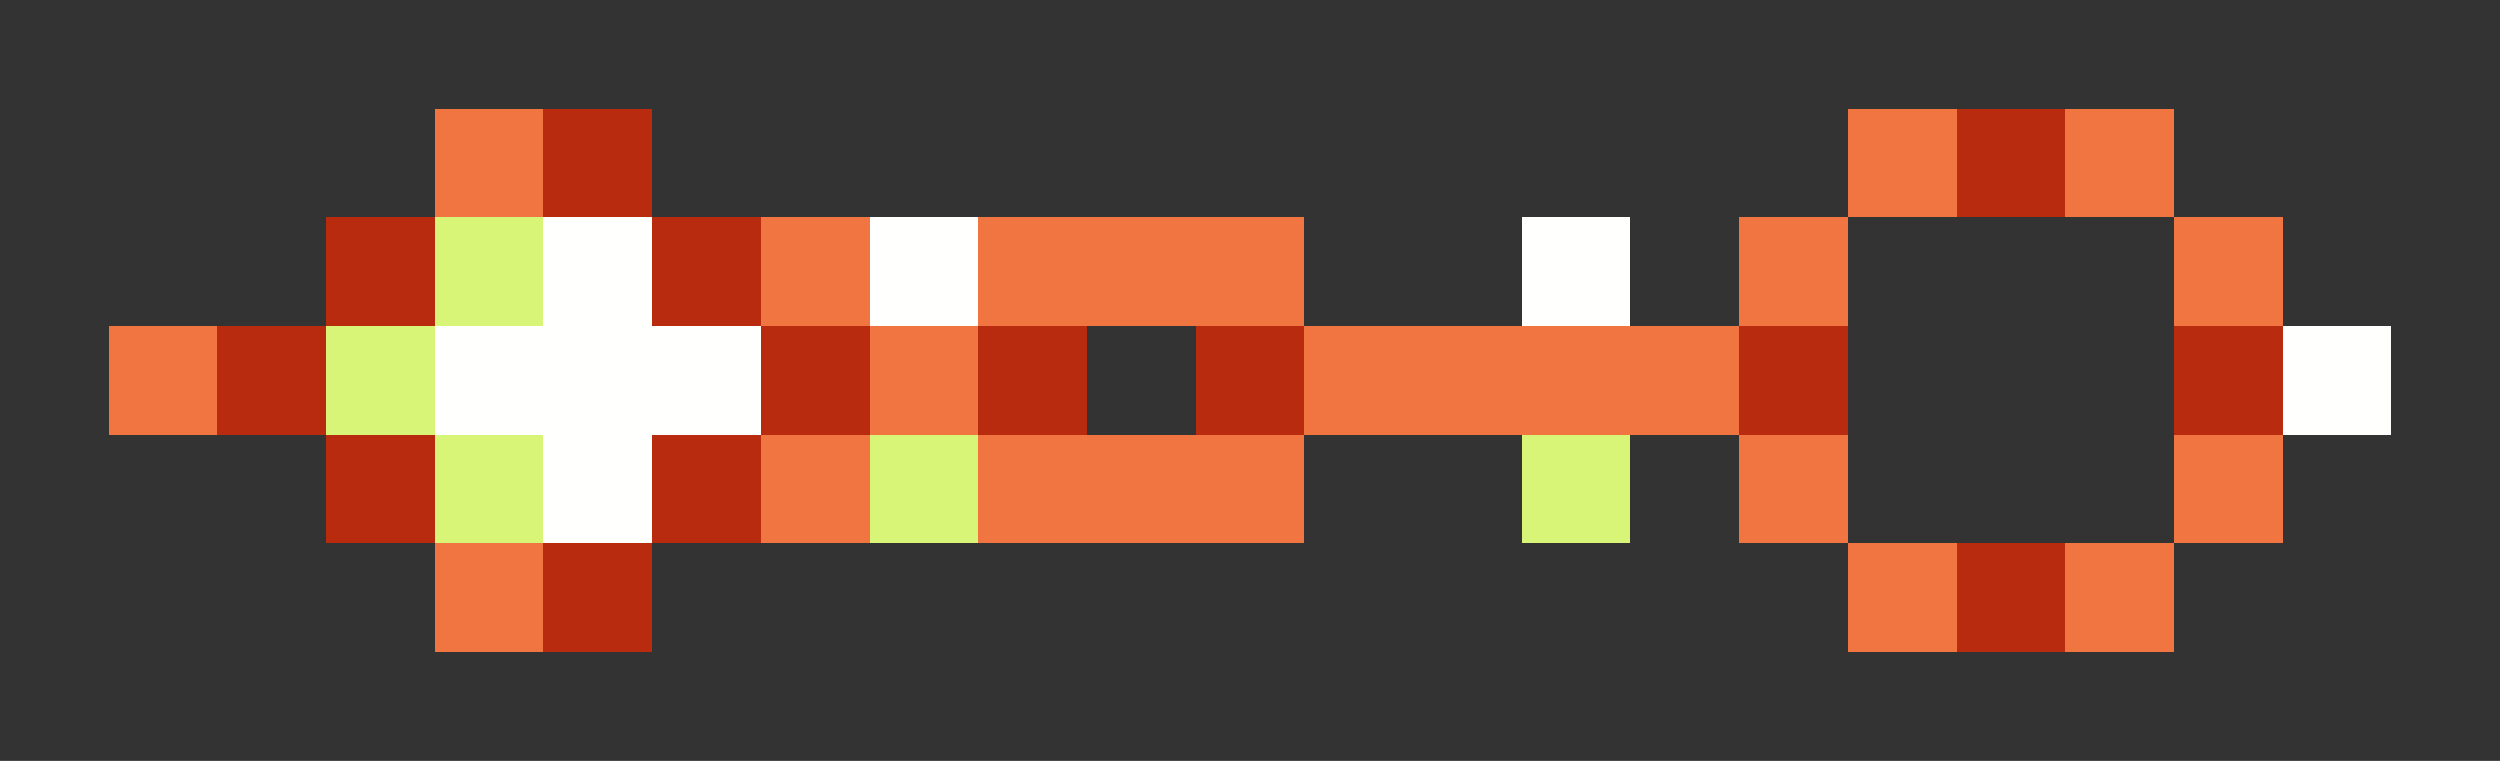 <svg xmlns="http://www.w3.org/2000/svg" shape-rendering="crispEdges" viewBox="0 -0.5 23 7">
    <rect x="0" y="-0.5" width="23" height="7" fill="#333333" stroke="none"/>
    <path stroke="#f07540" d="M4 1h1m12 0h1m1 0h1M7 2h1m1 0h3m4 0h1m3 0h1M1 3h1m6 0h1m3 0h4M7 4h1m1 0h3m4 0h1m3 0h1M4 5h1m12 0h1m1 0h1"/>
    <path stroke="#b92b0e" d="M5 1h1m12 0h1M3 2h1m2 0h1M2 3h1m4 0h1m1 0h1m1 0h1m4 0h1m3 0h1M3 4h1m2 0h1M5 5h1m12 0h1"/>
    <path stroke="#d8f577" d="M4 2h1M3 3h1m0 1h1m3 0h1m5 0h1"/>
    <path stroke="#fffffe" d="M5 2h1m2 0h1m5 0h1M4 3h3m14 0h1M5 4h1"/>
</svg>
